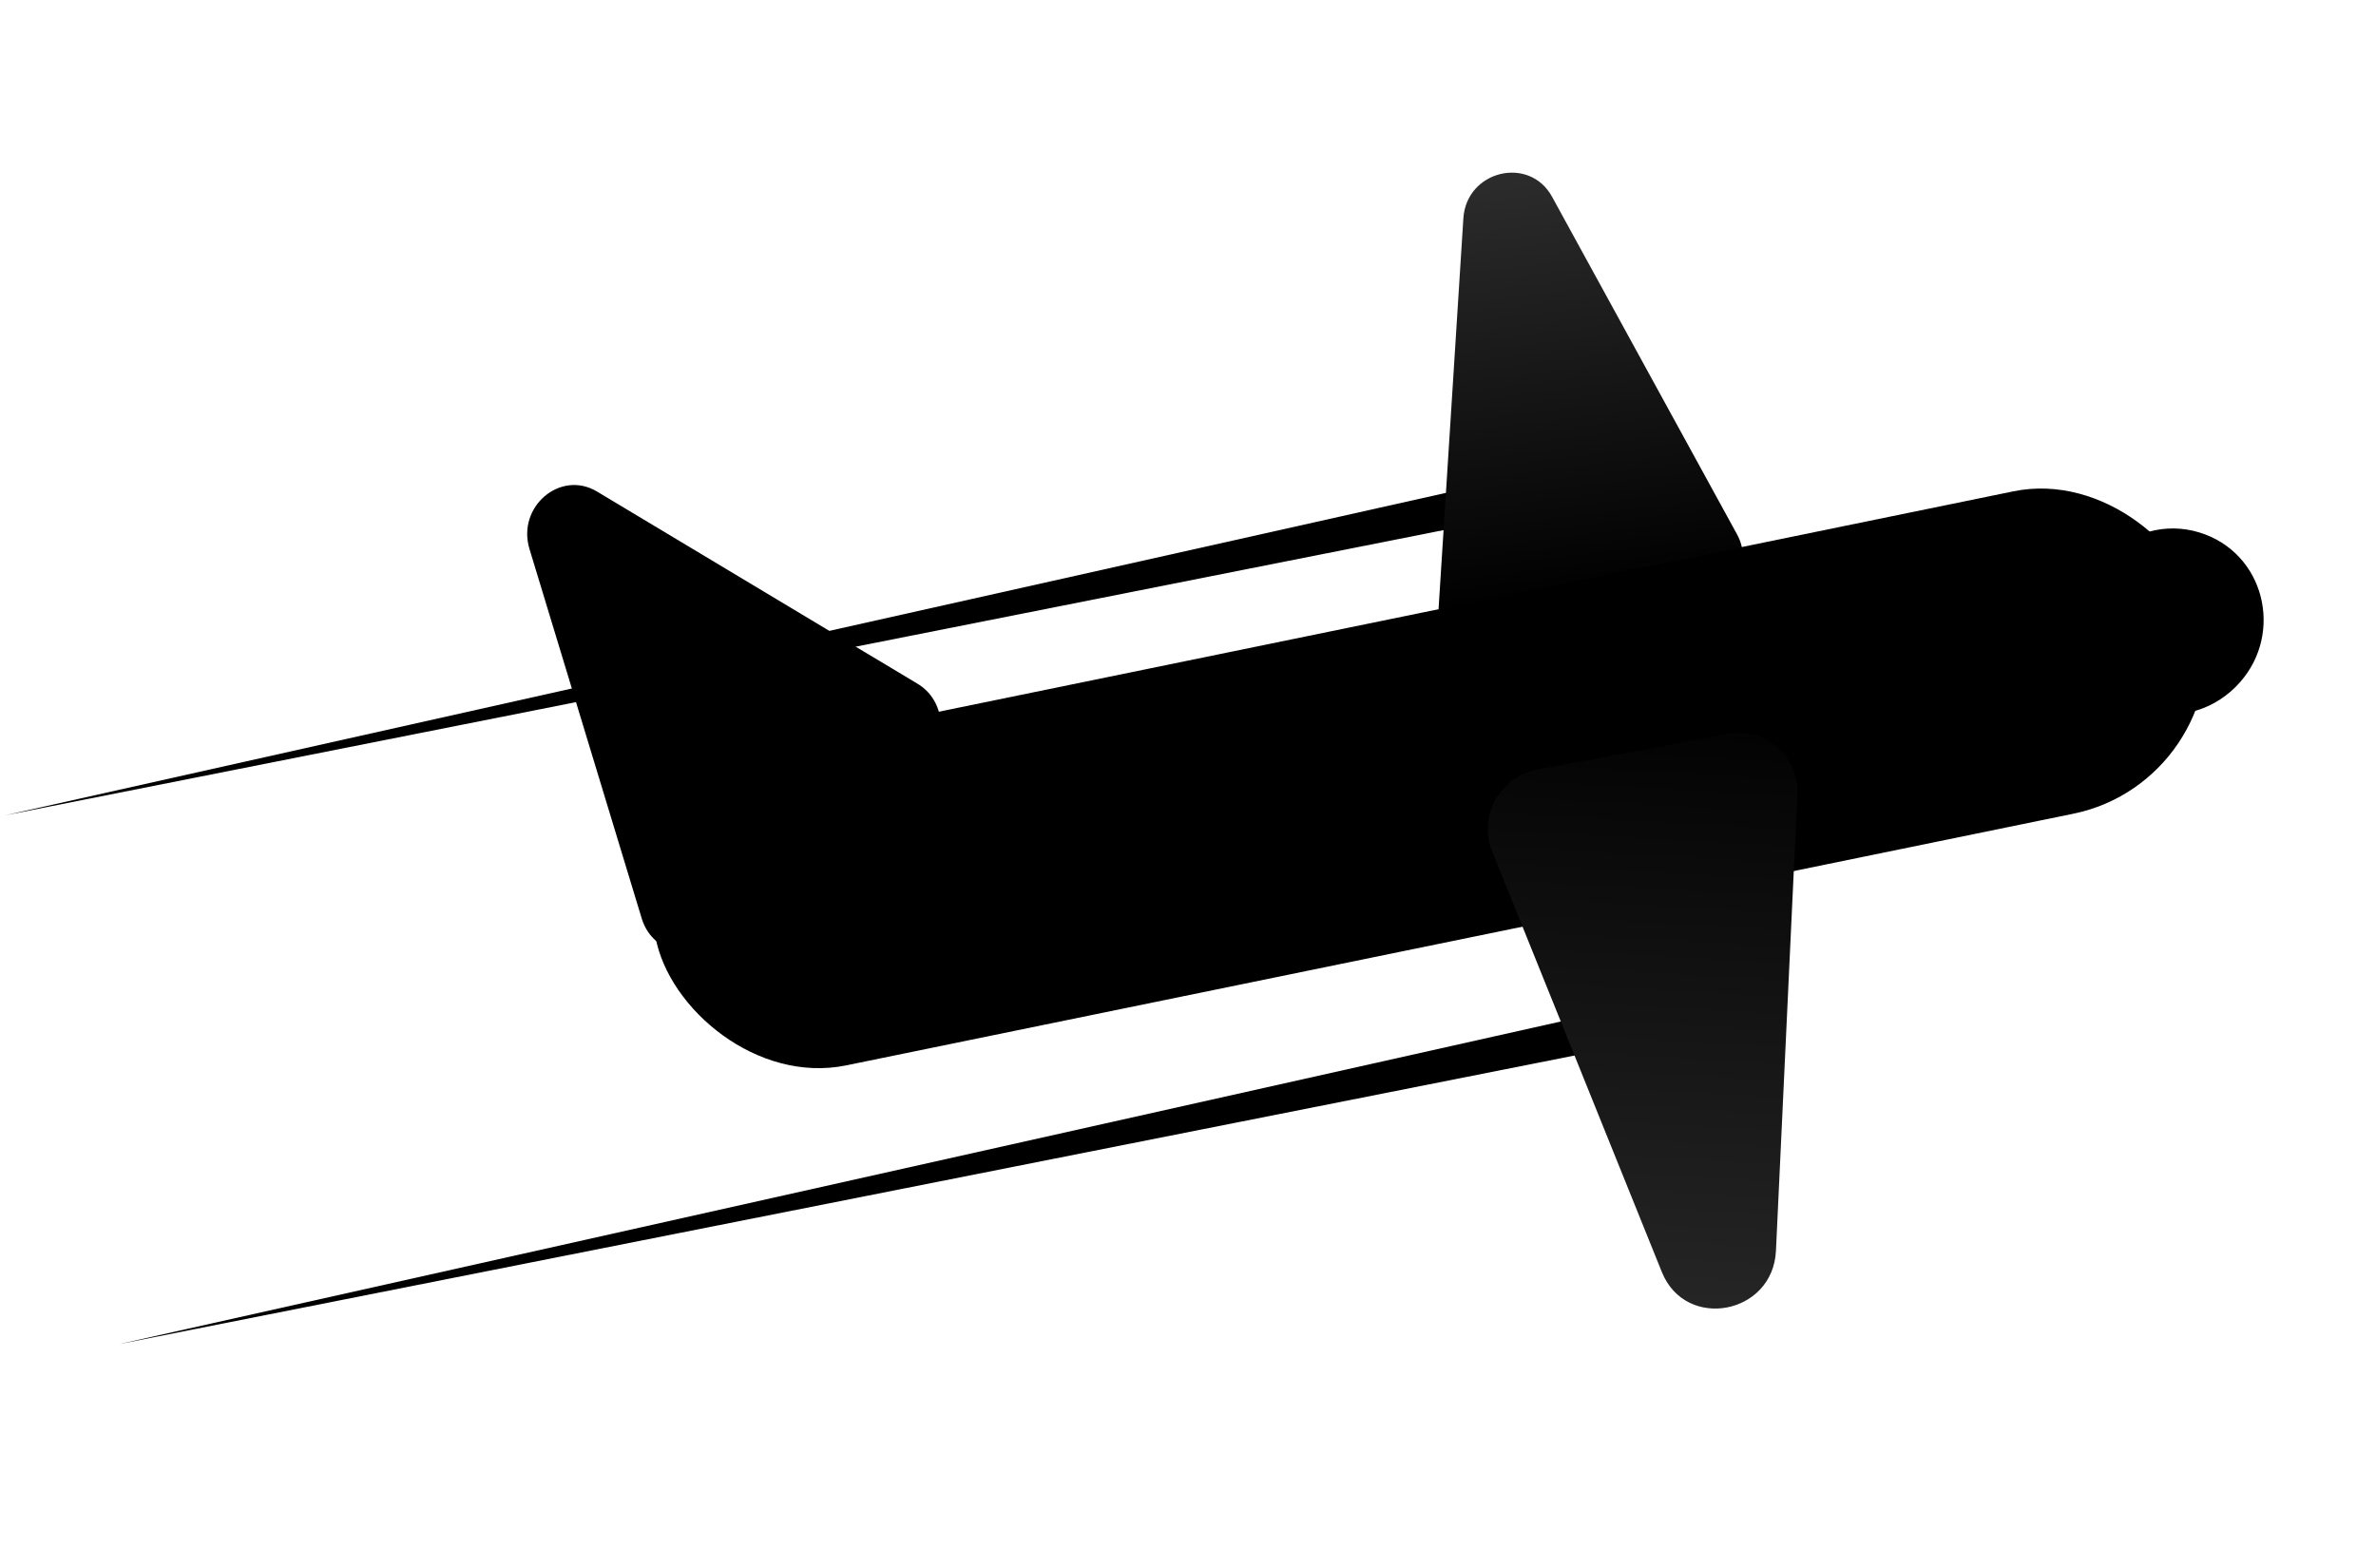 <svg width="200" height="132" viewBox="0 0 200 132" fill="none" xmlns="http://www.w3.org/2000/svg">
<path d="M0.353 68.653L130.333 39.562L130.943 42.756L0.353 68.653Z" fill="black"/>
<path d="M123.179 18.38C123.434 14.359 128.73 13.069 130.644 16.562L146.22 44.992C147.493 47.315 146.179 50.265 143.59 50.895L125.936 55.196C123.348 55.826 120.932 53.785 121.101 51.11L123.179 18.38Z" fill="url(#paint0_linear_18_24)"/>
<path d="M10.081 113.141L140.061 84.05L140.672 87.244L10.081 113.141Z" fill="black"/>
<rect width="133.019" height="27.607" rx="13.803" transform="matrix(0.98 -0.201 0.183 0.983 52.649 65.324)" fill="black"/>
<path d="M149.491 105.296C149.239 110.676 141.888 112.048 139.888 107.088L125.599 71.663C124.41 68.714 126.252 65.37 129.39 64.785L145.481 61.782C148.618 61.197 151.444 63.67 151.294 66.869L149.491 105.296Z" fill="url(#paint1_linear_18_24)"/>
<path d="M44.569 46.216C43.489 42.659 47.169 39.529 50.256 41.381L77.251 57.571C79.62 58.992 79.867 62.478 77.727 64.297L60.182 79.217C58.042 81.037 54.848 80.056 54.019 77.326L44.569 46.216Z" fill="black"/>
<path d="M185.646 45C190.878 46.998 192.223 53.81 188.18 57.83C183.767 62.216 176.374 60.022 175.179 53.972C173.984 47.922 179.936 42.82 185.646 45Z" fill="black"/>
<defs>
<linearGradient id="paint0_linear_18_24" x1="137.45" y1="49.868" x2="127.284" y2="-33.452" gradientUnits="userSpaceOnUse">
<stop/>
<stop offset="1" stop-color="#666666"/>
</linearGradient>
<linearGradient id="paint1_linear_18_24" x1="139.238" y1="57.191" x2="131.043" y2="200.762" gradientUnits="userSpaceOnUse">
<stop/>
<stop offset="1" stop-color="#666666"/>
</linearGradient>
</defs>
</svg>
